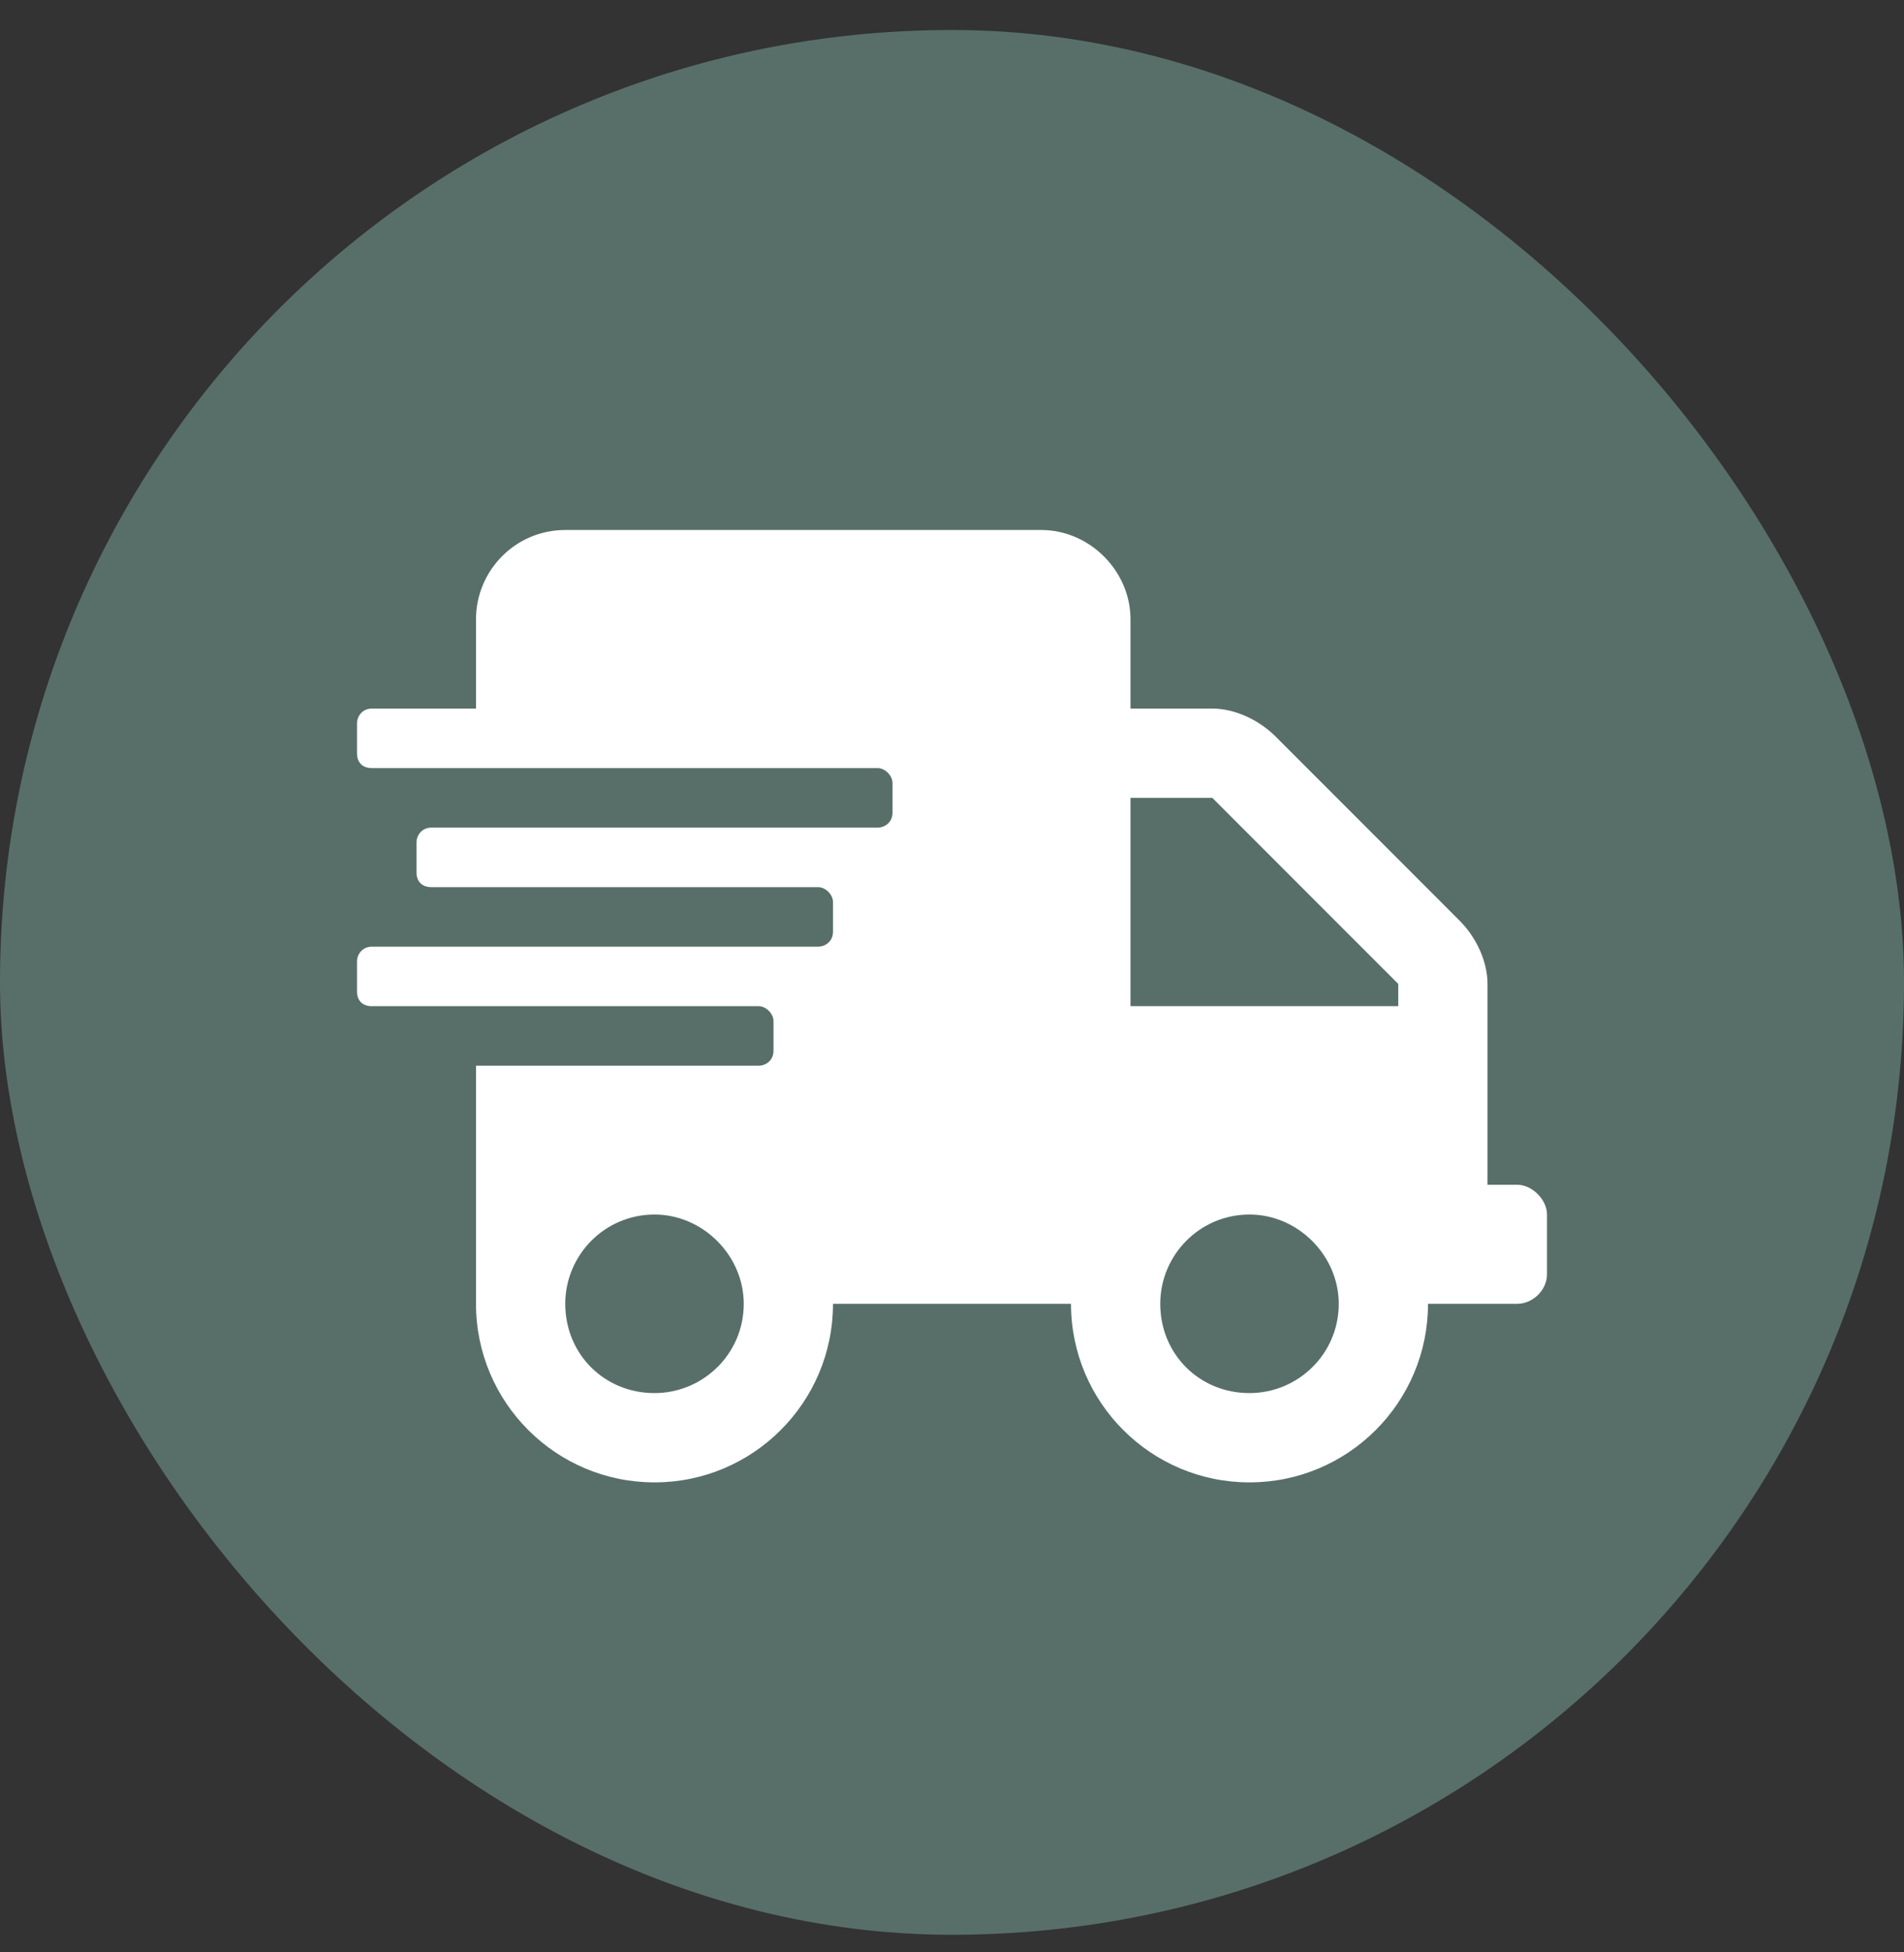 <svg width="40" height="41" viewBox="0 0 40 41" fill="none" xmlns="http://www.w3.org/2000/svg">
<rect x="0" y="0" width="40" height="41" fill="#333333" stroke="none"/>
<rect y="0.63" width="40" height="40" rx="20" fill="#586F69"/>
<path d="M31.875 24.88C32.188 24.88 32.5 25.193 32.5 25.505V26.755C32.5 27.107 32.188 27.38 31.875 27.38H30C30 29.451 28.32 31.13 26.25 31.13C24.18 31.13 22.5 29.451 22.5 27.38H17.5C17.5 29.451 15.82 31.13 13.75 31.13C11.68 31.13 10 29.451 10 27.38V22.38H15.938C16.094 22.38 16.25 22.263 16.25 22.068V21.443C16.25 21.287 16.094 21.13 15.938 21.13H7.812C7.617 21.13 7.5 21.013 7.5 20.818V20.193C7.5 20.037 7.617 19.88 7.812 19.88H17.188C17.344 19.88 17.5 19.763 17.5 19.568V18.943C17.5 18.787 17.344 18.63 17.188 18.63H9.062C8.867 18.63 8.75 18.513 8.75 18.318V17.693C8.75 17.537 8.867 17.38 9.062 17.38H18.438C18.594 17.38 18.75 17.263 18.75 17.068V16.443C18.75 16.287 18.594 16.13 18.438 16.13H7.812C7.617 16.13 7.5 16.013 7.5 15.818V15.193C7.5 15.037 7.617 14.88 7.812 14.88H10V13.005C10 11.99 10.82 11.13 11.875 11.13H21.875C22.891 11.13 23.75 11.99 23.75 13.005V14.88H25.469C25.938 14.88 26.445 15.115 26.797 15.466L30.664 19.334C31.016 19.685 31.25 20.193 31.25 20.662V24.88H31.875ZM13.75 29.255C14.766 29.255 15.625 28.435 15.625 27.38C15.625 26.365 14.766 25.505 13.75 25.505C12.695 25.505 11.875 26.365 11.875 27.38C11.875 28.435 12.695 29.255 13.75 29.255ZM26.25 29.255C27.266 29.255 28.125 28.435 28.125 27.38C28.125 26.365 27.266 25.505 26.25 25.505C25.195 25.505 24.375 26.365 24.375 27.38C24.375 28.435 25.195 29.255 26.25 29.255ZM29.375 21.13V20.662L25.469 16.755H23.75V21.13H29.375Z" fill="white"/>
</svg>

